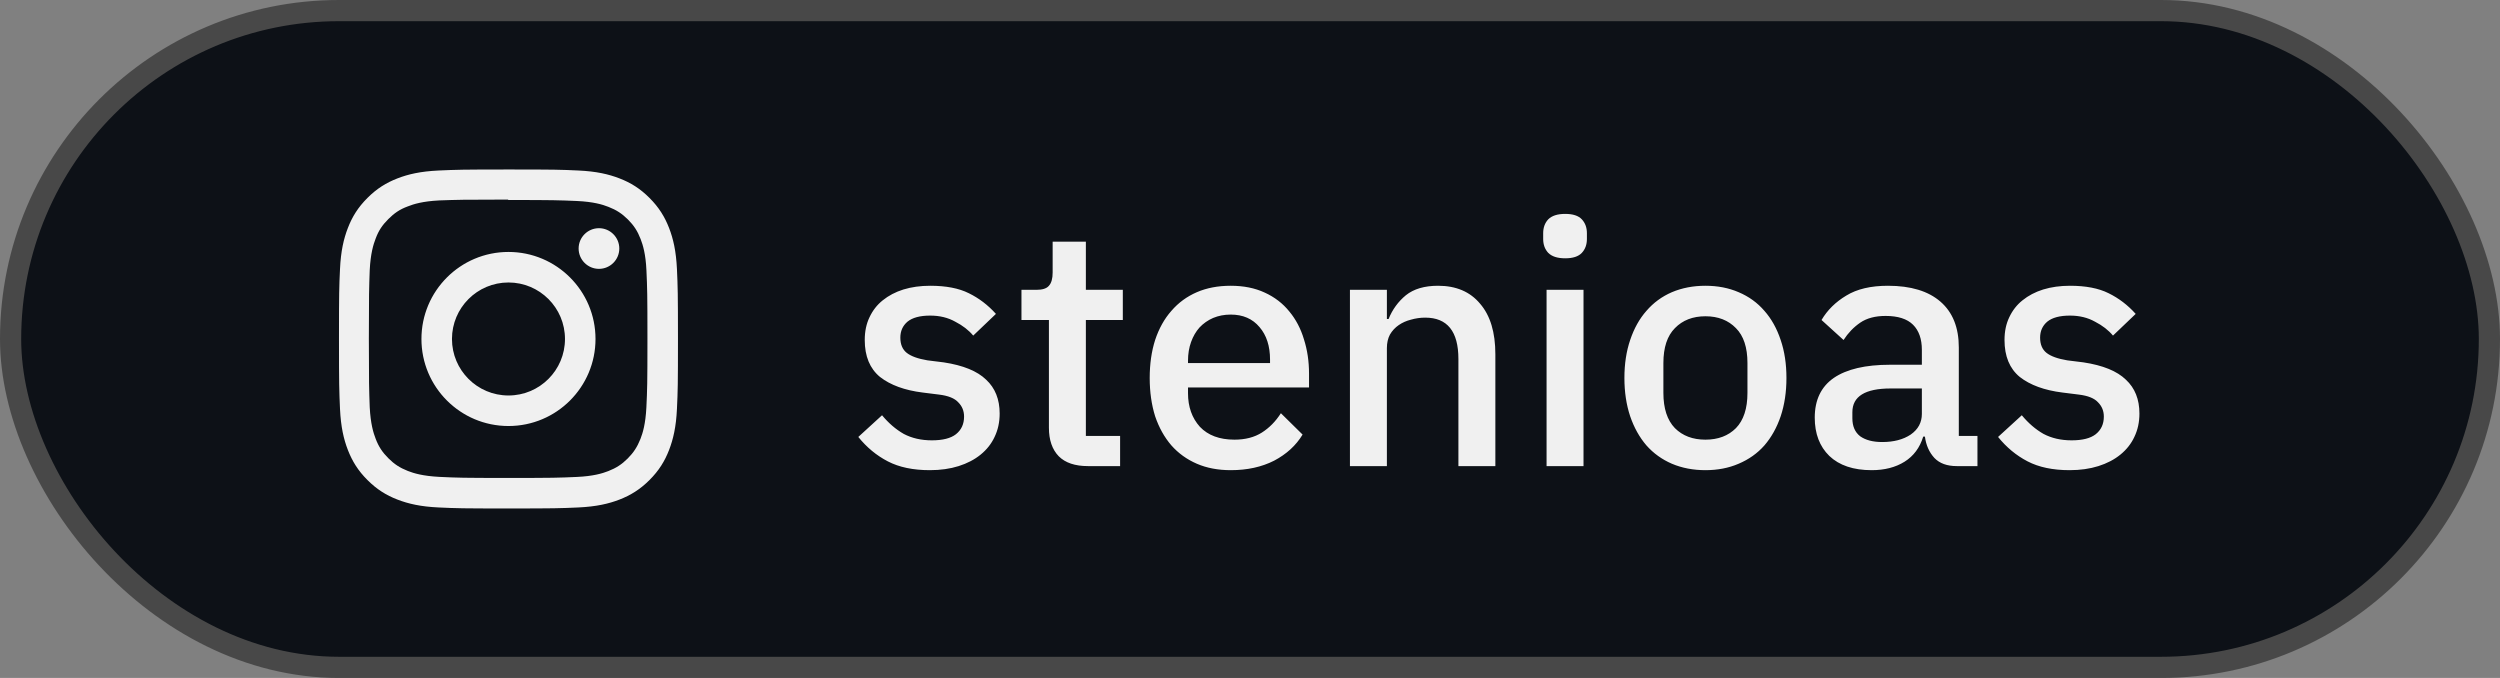 <svg width="118" height="32" viewBox="0 0 118 32" fill="none" xmlns="http://www.w3.org/2000/svg">
<rect x="0" y="0" width="118" height="32" fill="#808080" stroke="none"/>
<rect x="0.5" y="0.5" width="117" height="31" rx="15.5" fill="#0D1117"/>
<path d="M24 8C21.827 8 21.555 8.01 20.702 8.048C19.85 8.088 19.27 8.222 18.76 8.42C18.234 8.624 17.787 8.898 17.343 9.343C16.898 9.787 16.623 10.233 16.42 10.76C16.222 11.27 16.087 11.85 16.048 12.702C16.008 13.555 16 13.827 16 16C16 18.173 16.01 18.445 16.048 19.298C16.088 20.149 16.222 20.73 16.42 21.24C16.624 21.765 16.898 22.213 17.343 22.657C17.787 23.101 18.233 23.377 18.76 23.58C19.271 23.777 19.851 23.913 20.702 23.952C21.555 23.992 21.827 24 24 24C26.173 24 26.445 23.99 27.298 23.952C28.149 23.912 28.73 23.777 29.24 23.58C29.765 23.376 30.213 23.101 30.657 22.657C31.101 22.213 31.377 21.767 31.58 21.24C31.777 20.73 31.913 20.149 31.952 19.298C31.992 18.445 32 18.173 32 16C32 13.827 31.99 13.555 31.952 12.702C31.912 11.851 31.777 11.269 31.58 10.76C31.376 10.234 31.101 9.787 30.657 9.343C30.213 8.898 29.767 8.623 29.24 8.42C28.73 8.222 28.149 8.087 27.298 8.048C26.445 8.008 26.173 8 24 8ZM24 9.44C26.135 9.44 26.39 9.451 27.233 9.487C28.013 9.524 28.437 9.653 28.718 9.764C29.093 9.909 29.358 10.082 29.639 10.361C29.919 10.641 30.092 10.907 30.237 11.282C30.346 11.563 30.477 11.987 30.512 12.767C30.55 13.611 30.559 13.864 30.559 16C30.559 18.136 30.549 18.39 30.509 19.233C30.469 20.013 30.339 20.437 30.229 20.718C30.079 21.093 29.909 21.358 29.629 21.639C29.35 21.919 29.08 22.092 28.709 22.237C28.429 22.346 27.999 22.477 27.219 22.512C26.37 22.55 26.12 22.559 23.98 22.559C21.839 22.559 21.589 22.549 20.741 22.509C19.96 22.469 19.53 22.339 19.25 22.229C18.871 22.079 18.61 21.909 18.331 21.629C18.05 21.35 17.871 21.08 17.731 20.709C17.621 20.429 17.491 19.999 17.451 19.219C17.421 18.379 17.41 18.12 17.41 15.99C17.41 13.859 17.421 13.599 17.451 12.749C17.491 11.969 17.621 11.54 17.731 11.26C17.871 10.88 18.05 10.62 18.331 10.339C18.61 10.06 18.871 9.88 19.25 9.741C19.53 9.63 19.951 9.5 20.731 9.46C21.581 9.43 21.831 9.42 23.97 9.42L24 9.44V9.44ZM24 11.892C21.73 11.892 19.892 13.732 19.892 16C19.892 18.27 21.732 20.108 24 20.108C26.27 20.108 28.108 18.268 28.108 16C28.108 13.73 26.268 11.892 24 11.892ZM24 18.667C22.527 18.667 21.333 17.473 21.333 16C21.333 14.527 22.527 13.333 24 13.333C25.473 13.333 26.667 14.527 26.667 16C26.667 17.473 25.473 18.667 24 18.667ZM29.231 11.73C29.231 12.26 28.8 12.69 28.271 12.69C27.741 12.69 27.311 12.259 27.311 11.73C27.311 11.201 27.741 10.771 28.271 10.771C28.799 10.77 29.231 11.201 29.231 11.73Z" fill="#F0F0F0"/>
<path d="M43.888 22.192C43.099 22.192 42.437 22.053 41.904 21.776C41.371 21.499 40.907 21.115 40.512 20.624L41.632 19.6C41.941 19.973 42.283 20.267 42.656 20.48C43.04 20.683 43.483 20.784 43.984 20.784C44.496 20.784 44.875 20.688 45.12 20.496C45.376 20.293 45.504 20.016 45.504 19.664C45.504 19.397 45.413 19.173 45.232 18.992C45.061 18.8 44.757 18.677 44.32 18.624L43.552 18.528C42.699 18.421 42.027 18.176 41.536 17.792C41.056 17.397 40.816 16.816 40.816 16.048C40.816 15.643 40.891 15.285 41.04 14.976C41.189 14.656 41.397 14.389 41.664 14.176C41.941 13.952 42.267 13.781 42.64 13.664C43.024 13.547 43.445 13.488 43.904 13.488C44.651 13.488 45.259 13.605 45.728 13.84C46.208 14.075 46.635 14.4 47.008 14.816L45.936 15.84C45.723 15.584 45.44 15.365 45.088 15.184C44.747 14.992 44.352 14.896 43.904 14.896C43.424 14.896 43.067 14.992 42.832 15.184C42.608 15.376 42.496 15.627 42.496 15.936C42.496 16.256 42.597 16.496 42.8 16.656C43.003 16.816 43.328 16.933 43.776 17.008L44.544 17.104C45.461 17.243 46.128 17.515 46.544 17.92C46.971 18.315 47.184 18.848 47.184 19.52C47.184 19.925 47.104 20.293 46.944 20.624C46.795 20.944 46.576 21.221 46.288 21.456C46 21.691 45.653 21.872 45.248 22C44.843 22.128 44.389 22.192 43.888 22.192ZM51.349 22C50.741 22 50.282 21.845 49.973 21.536C49.663 21.216 49.509 20.768 49.509 20.192V15.104H48.213V13.68H48.917C49.205 13.68 49.402 13.616 49.509 13.488C49.626 13.36 49.685 13.152 49.685 12.864V11.408H51.253V13.68H52.997V15.104H51.253V20.576H52.869V22H51.349ZM58.09 22.192C57.493 22.192 56.959 22.091 56.49 21.888C56.021 21.685 55.621 21.397 55.29 21.024C54.959 20.64 54.703 20.181 54.522 19.648C54.352 19.104 54.266 18.501 54.266 17.84C54.266 17.179 54.352 16.581 54.522 16.048C54.703 15.504 54.959 15.045 55.29 14.672C55.621 14.288 56.021 13.995 56.49 13.792C56.959 13.589 57.493 13.488 58.09 13.488C58.698 13.488 59.231 13.595 59.69 13.808C60.16 14.021 60.549 14.32 60.858 14.704C61.167 15.077 61.397 15.515 61.546 16.016C61.706 16.517 61.786 17.056 61.786 17.632V18.288H56.074V18.56C56.074 19.2 56.261 19.728 56.634 20.144C57.018 20.549 57.562 20.752 58.266 20.752C58.778 20.752 59.21 20.64 59.562 20.416C59.914 20.192 60.213 19.888 60.458 19.504L61.482 20.512C61.173 21.024 60.725 21.435 60.138 21.744C59.551 22.043 58.869 22.192 58.09 22.192ZM58.09 14.848C57.791 14.848 57.514 14.901 57.258 15.008C57.013 15.115 56.8 15.264 56.618 15.456C56.447 15.648 56.314 15.877 56.218 16.144C56.122 16.411 56.074 16.704 56.074 17.024V17.136H59.946V16.976C59.946 16.336 59.781 15.824 59.45 15.44C59.12 15.045 58.666 14.848 58.09 14.848ZM63.717 22V13.68H65.461V15.056H65.541C65.722 14.608 65.994 14.235 66.357 13.936C66.73 13.637 67.237 13.488 67.877 13.488C68.73 13.488 69.391 13.771 69.861 14.336C70.341 14.891 70.581 15.685 70.581 16.72V22H68.837V16.944C68.837 15.643 68.314 14.992 67.269 14.992C67.045 14.992 66.821 15.024 66.597 15.088C66.383 15.141 66.191 15.227 66.021 15.344C65.85 15.461 65.711 15.611 65.605 15.792C65.509 15.973 65.461 16.187 65.461 16.432V22H63.717ZM73.878 12.192C73.515 12.192 73.249 12.107 73.078 11.936C72.918 11.765 72.838 11.547 72.838 11.28V11.008C72.838 10.741 72.918 10.523 73.078 10.352C73.249 10.181 73.515 10.096 73.878 10.096C74.241 10.096 74.502 10.181 74.662 10.352C74.822 10.523 74.902 10.741 74.902 11.008V11.28C74.902 11.547 74.822 11.765 74.662 11.936C74.502 12.107 74.241 12.192 73.878 12.192ZM72.998 13.68H74.742V22H72.998V13.68ZM80.496 22.192C79.92 22.192 79.392 22.091 78.912 21.888C78.443 21.685 78.043 21.397 77.712 21.024C77.382 20.64 77.126 20.181 76.944 19.648C76.763 19.104 76.672 18.501 76.672 17.84C76.672 17.179 76.763 16.581 76.944 16.048C77.126 15.504 77.382 15.045 77.712 14.672C78.043 14.288 78.443 13.995 78.912 13.792C79.392 13.589 79.92 13.488 80.496 13.488C81.072 13.488 81.595 13.589 82.064 13.792C82.544 13.995 82.95 14.288 83.28 14.672C83.611 15.045 83.867 15.504 84.048 16.048C84.23 16.581 84.32 17.179 84.32 17.84C84.32 18.501 84.23 19.104 84.048 19.648C83.867 20.181 83.611 20.64 83.28 21.024C82.95 21.397 82.544 21.685 82.064 21.888C81.595 22.091 81.072 22.192 80.496 22.192ZM80.496 20.752C81.094 20.752 81.574 20.571 81.936 20.208C82.299 19.835 82.48 19.28 82.48 18.544V17.136C82.48 16.4 82.299 15.851 81.936 15.488C81.574 15.115 81.094 14.928 80.496 14.928C79.899 14.928 79.419 15.115 79.056 15.488C78.694 15.851 78.512 16.4 78.512 17.136V18.544C78.512 19.28 78.694 19.835 79.056 20.208C79.419 20.571 79.899 20.752 80.496 20.752ZM92.36 22C91.901 22 91.549 21.872 91.304 21.616C91.058 21.349 90.909 21.013 90.856 20.608H90.776C90.616 21.131 90.322 21.525 89.896 21.792C89.469 22.059 88.952 22.192 88.344 22.192C87.48 22.192 86.813 21.968 86.344 21.52C85.885 21.072 85.656 20.469 85.656 19.712C85.656 18.88 85.954 18.256 86.552 17.84C87.16 17.424 88.045 17.216 89.208 17.216H90.712V16.512C90.712 16 90.573 15.605 90.296 15.328C90.018 15.051 89.586 14.912 89 14.912C88.509 14.912 88.109 15.019 87.8 15.232C87.49 15.445 87.229 15.717 87.016 16.048L85.976 15.104C86.253 14.635 86.642 14.251 87.144 13.952C87.645 13.643 88.301 13.488 89.112 13.488C90.189 13.488 91.016 13.739 91.592 14.24C92.168 14.741 92.456 15.461 92.456 16.4V20.576H93.336V22H92.36ZM88.84 20.864C89.384 20.864 89.832 20.747 90.184 20.512C90.536 20.267 90.712 19.941 90.712 19.536V18.336H89.24C88.034 18.336 87.432 18.709 87.432 19.456V19.744C87.432 20.117 87.554 20.4 87.8 20.592C88.056 20.773 88.402 20.864 88.84 20.864ZM97.685 22.192C96.895 22.192 96.234 22.053 95.701 21.776C95.168 21.499 94.704 21.115 94.309 20.624L95.429 19.6C95.738 19.973 96.079 20.267 96.453 20.48C96.837 20.683 97.279 20.784 97.781 20.784C98.293 20.784 98.671 20.688 98.917 20.496C99.173 20.293 99.301 20.016 99.301 19.664C99.301 19.397 99.21 19.173 99.029 18.992C98.858 18.8 98.554 18.677 98.117 18.624L97.349 18.528C96.496 18.421 95.823 18.176 95.333 17.792C94.853 17.397 94.613 16.816 94.613 16.048C94.613 15.643 94.688 15.285 94.837 14.976C94.986 14.656 95.194 14.389 95.461 14.176C95.738 13.952 96.064 13.781 96.437 13.664C96.821 13.547 97.242 13.488 97.701 13.488C98.448 13.488 99.055 13.605 99.525 13.84C100.005 14.075 100.432 14.4 100.805 14.816L99.733 15.84C99.519 15.584 99.237 15.365 98.885 15.184C98.543 14.992 98.149 14.896 97.701 14.896C97.221 14.896 96.864 14.992 96.629 15.184C96.405 15.376 96.293 15.627 96.293 15.936C96.293 16.256 96.394 16.496 96.597 16.656C96.799 16.816 97.125 16.933 97.573 17.008L98.341 17.104C99.258 17.243 99.925 17.515 100.341 17.92C100.768 18.315 100.981 18.848 100.981 19.52C100.981 19.925 100.901 20.293 100.741 20.624C100.592 20.944 100.373 21.221 100.085 21.456C99.797 21.691 99.45 21.872 99.045 22C98.639 22.128 98.186 22.192 97.685 22.192Z" fill="#F0F0F0"/>
<rect x="0.5" y="0.5" width="117" height="31" rx="15.5" stroke="#484848"/>
</svg>
